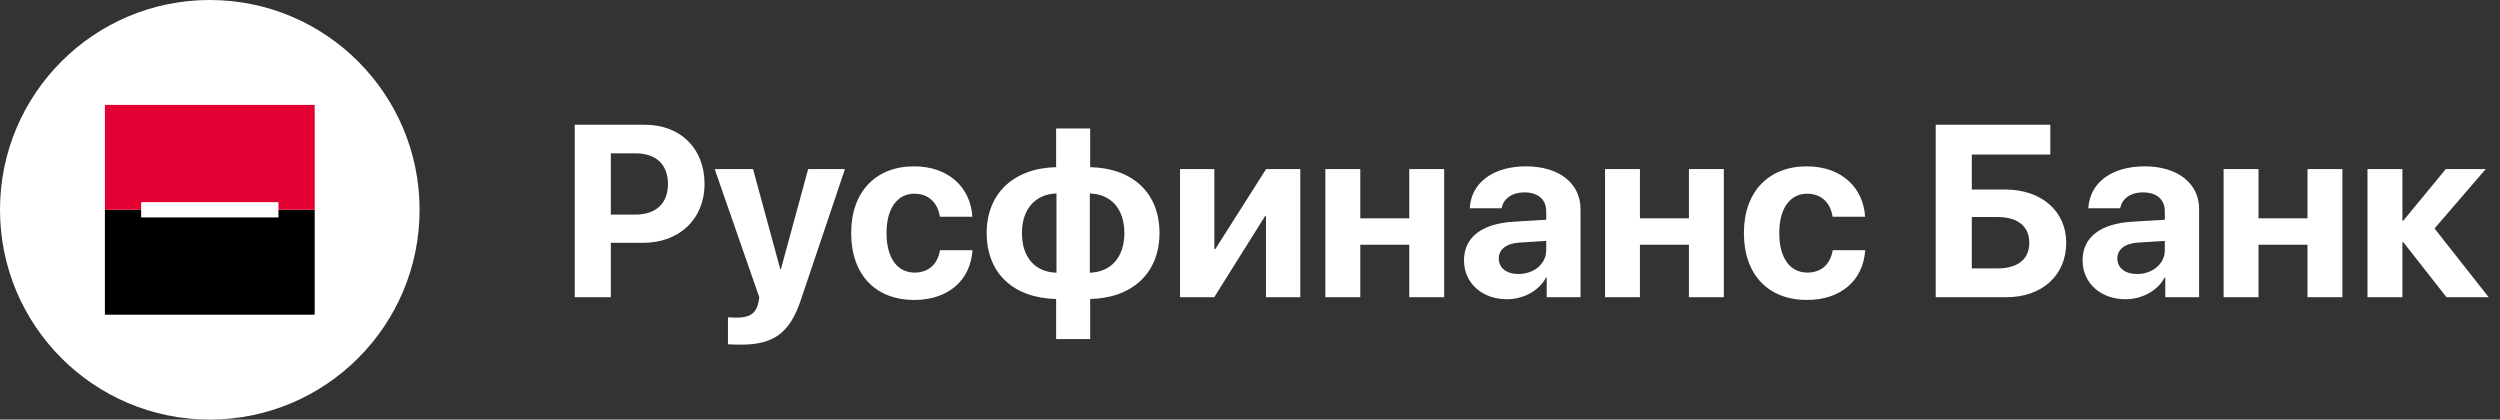 <svg width="143" height="24" viewBox="0 0 143 24" fill="none" xmlns="http://www.w3.org/2000/svg">
<rect x="0" y="0" width="143" height="24" fill="#333333" stroke="none"/>
<path fill-rule="evenodd" clip-rule="evenodd" d="M12 24C18.627 24 24 18.627 24 12C24 5.373 18.627 0 12 0C5.373 0 0 5.373 0 12C0 18.627 5.373 24 12 24Z" fill="white"/>
<mask id="mask0" mask-type="alpha" maskUnits="userSpaceOnUse" x="0" y="0" width="24" height="24">
<path fill-rule="evenodd" clip-rule="evenodd" d="M12 24C18.627 24 24 18.627 24 12C24 5.373 18.627 0 12 0C5.373 0 0 5.373 0 12C0 18.627 5.373 24 12 24Z" fill="white"/>
</mask>
<g mask="url(#mask0)">
<rect x="6" y="12" width="12" height="6" fill="black"/>
<rect x="6" y="6" width="12" height="6" fill="#E20032"/>
<rect x="8.073" y="11.564" width="7.855" height="0.873" fill="white"/>
</g>
<path d="M32.875 7.136V17H34.94V13.89H36.778C38.856 13.89 40.299 12.536 40.299 10.513C40.299 8.482 38.911 7.136 36.888 7.136H32.875ZM34.94 8.77H36.341C37.517 8.77 38.207 9.398 38.207 10.52C38.207 11.648 37.517 12.276 36.327 12.276H34.94V8.77ZM42.391 19.714C44.264 19.714 45.18 19.037 45.809 17.157L48.331 9.672H46.226L44.667 15.4H44.633L43.074 9.672H40.88L43.43 17C43.443 17.034 43.368 17.321 43.368 17.355C43.231 17.936 42.869 18.169 42.138 18.169C42.062 18.169 41.7 18.162 41.639 18.148V19.693C41.7 19.707 42.322 19.714 42.391 19.714ZM55.618 12.399C55.523 10.738 54.272 9.515 52.282 9.515C50.088 9.515 48.687 10.977 48.687 13.329C48.687 15.722 50.088 17.157 52.296 17.157C54.224 17.157 55.516 16.043 55.625 14.313H53.766C53.636 15.113 53.116 15.592 52.316 15.592C51.332 15.592 50.71 14.771 50.71 13.329C50.71 11.914 51.325 11.08 52.31 11.08C53.137 11.08 53.649 11.627 53.759 12.399H55.618ZM60.41 17.102V19.393H62.358V17.102C64.758 17.055 66.323 15.619 66.323 13.336C66.323 11.019 64.778 9.617 62.358 9.562V7.348H60.41V9.562C58.004 9.617 56.438 11.046 56.438 13.329C56.438 15.646 57.983 17.048 60.41 17.102ZM60.431 15.599C59.221 15.565 58.455 14.737 58.455 13.336C58.455 11.941 59.234 11.101 60.431 11.066V15.599ZM64.314 13.336C64.314 14.724 63.534 15.565 62.338 15.599V11.066C63.541 11.107 64.314 11.928 64.314 13.336ZM69.454 17L72.359 12.365H72.414V17H74.376V9.672H72.421L69.516 14.245H69.461V9.672H67.499V17H69.454ZM80.61 17H82.606V9.672H80.61V12.488H77.808V9.672H75.811V17H77.808V13.999H80.61V17ZM86.195 17.116C87.111 17.116 88.02 16.658 88.431 15.879H88.472V17H90.406V11.962C90.406 10.485 89.176 9.515 87.296 9.515C85.355 9.515 84.144 10.492 84.069 11.914H85.894C85.99 11.374 86.462 11.005 87.207 11.005C87.966 11.005 88.444 11.401 88.444 12.085V12.57L86.599 12.68C84.767 12.789 83.741 13.562 83.741 14.895C83.741 16.214 84.801 17.116 86.195 17.116ZM86.852 15.674C86.182 15.674 85.731 15.332 85.731 14.785C85.731 14.266 86.154 13.931 86.899 13.876L88.444 13.78V14.313C88.444 15.106 87.727 15.674 86.852 15.674ZM96.606 17H98.603V9.672H96.606V12.488H93.804V9.672H91.808V17H93.804V13.999H96.606V17ZM106.683 12.399C106.587 10.738 105.336 9.515 103.347 9.515C101.152 9.515 99.751 10.977 99.751 13.329C99.751 15.722 101.152 17.157 103.36 17.157C105.288 17.157 106.58 16.043 106.689 14.313H104.83C104.7 15.113 104.181 15.592 103.381 15.592C102.396 15.592 101.774 14.771 101.774 13.329C101.774 11.914 102.39 11.08 103.374 11.08C104.201 11.08 104.714 11.627 104.823 12.399H106.683ZM118.188 13.89C118.188 12.065 116.759 10.841 114.701 10.841H112.787V8.838H117.278V7.136H110.723V17H114.77C116.793 17 118.188 15.756 118.188 13.89ZM112.787 15.352V12.413H114.25C115.405 12.413 116.075 12.933 116.075 13.89C116.075 14.84 115.405 15.352 114.257 15.352H112.787ZM121.578 17.116C122.494 17.116 123.403 16.658 123.813 15.879H123.854V17H125.789V11.962C125.789 10.485 124.559 9.515 122.679 9.515C120.737 9.515 119.527 10.492 119.452 11.914H121.277C121.373 11.374 121.845 11.005 122.59 11.005C123.349 11.005 123.827 11.401 123.827 12.085V12.57L121.981 12.68C120.149 12.789 119.124 13.562 119.124 14.895C119.124 16.214 120.184 17.116 121.578 17.116ZM122.234 15.674C121.564 15.674 121.113 15.332 121.113 14.785C121.113 14.266 121.537 13.931 122.282 13.876L123.827 13.78V14.313C123.827 15.106 123.109 15.674 122.234 15.674ZM131.989 17H133.985V9.672H131.989V12.488H129.187V9.672H127.19V17H129.187V13.999H131.989V17ZM137.472 13.855L139.939 17H142.353L139.256 13.069L142.182 9.672H139.898L137.472 12.618H137.417V9.672H135.421V17H137.417V13.855H137.472Z" fill="white"/>
</svg>
